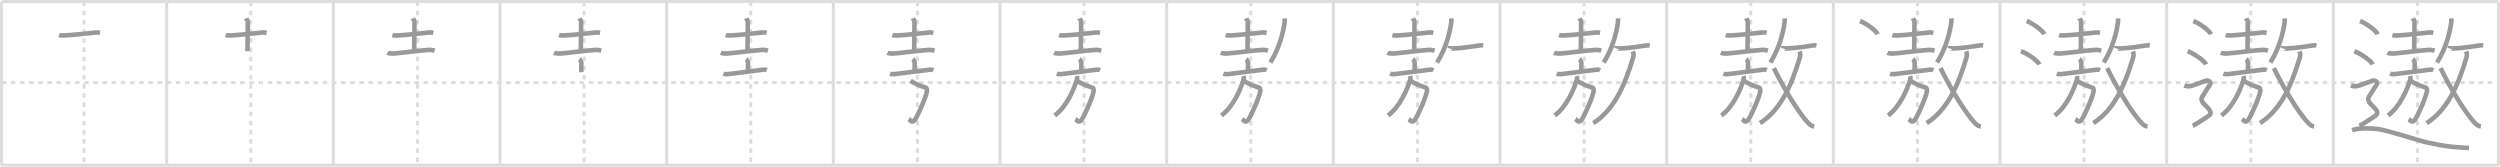 <svg width="1635px" height="109px" viewBox="0 0 1635 109" xmlns="http://www.w3.org/2000/svg" xmlns:xlink="http://www.w3.org/1999/xlink" xml:space="preserve" version="1.1" baseProfile="full">
<line x1="1" y1="1" x2="1634" y2="1" style="stroke:#ddd;stroke-width:2"></line>
<line x1="1" y1="1" x2="1" y2="108" style="stroke:#ddd;stroke-width:2"></line>
<line x1="1" y1="108" x2="1634" y2="108" style="stroke:#ddd;stroke-width:2"></line>
<line x1="1634" y1="1" x2="1634" y2="108" style="stroke:#ddd;stroke-width:2"></line>
<line x1="109" y1="1" x2="109" y2="108" style="stroke:#ddd;stroke-width:2"></line>
<line x1="218" y1="1" x2="218" y2="108" style="stroke:#ddd;stroke-width:2"></line>
<line x1="327" y1="1" x2="327" y2="108" style="stroke:#ddd;stroke-width:2"></line>
<line x1="436" y1="1" x2="436" y2="108" style="stroke:#ddd;stroke-width:2"></line>
<line x1="545" y1="1" x2="545" y2="108" style="stroke:#ddd;stroke-width:2"></line>
<line x1="654" y1="1" x2="654" y2="108" style="stroke:#ddd;stroke-width:2"></line>
<line x1="763" y1="1" x2="763" y2="108" style="stroke:#ddd;stroke-width:2"></line>
<line x1="872" y1="1" x2="872" y2="108" style="stroke:#ddd;stroke-width:2"></line>
<line x1="981" y1="1" x2="981" y2="108" style="stroke:#ddd;stroke-width:2"></line>
<line x1="1090" y1="1" x2="1090" y2="108" style="stroke:#ddd;stroke-width:2"></line>
<line x1="1199" y1="1" x2="1199" y2="108" style="stroke:#ddd;stroke-width:2"></line>
<line x1="1308" y1="1" x2="1308" y2="108" style="stroke:#ddd;stroke-width:2"></line>
<line x1="1417" y1="1" x2="1417" y2="108" style="stroke:#ddd;stroke-width:2"></line>
<line x1="1526" y1="1" x2="1526" y2="108" style="stroke:#ddd;stroke-width:2"></line>
<line x1="1" y1="54" x2="1634" y2="54" style="stroke:#ddd;stroke-width:2;stroke-dasharray:3 3"></line>
<line x1="55" y1="1" x2="55" y2="108" style="stroke:#ddd;stroke-width:2;stroke-dasharray:3 3"></line>
<line x1="164" y1="1" x2="164" y2="108" style="stroke:#ddd;stroke-width:2;stroke-dasharray:3 3"></line>
<line x1="273" y1="1" x2="273" y2="108" style="stroke:#ddd;stroke-width:2;stroke-dasharray:3 3"></line>
<line x1="382" y1="1" x2="382" y2="108" style="stroke:#ddd;stroke-width:2;stroke-dasharray:3 3"></line>
<line x1="491" y1="1" x2="491" y2="108" style="stroke:#ddd;stroke-width:2;stroke-dasharray:3 3"></line>
<line x1="600" y1="1" x2="600" y2="108" style="stroke:#ddd;stroke-width:2;stroke-dasharray:3 3"></line>
<line x1="709" y1="1" x2="709" y2="108" style="stroke:#ddd;stroke-width:2;stroke-dasharray:3 3"></line>
<line x1="818" y1="1" x2="818" y2="108" style="stroke:#ddd;stroke-width:2;stroke-dasharray:3 3"></line>
<line x1="927" y1="1" x2="927" y2="108" style="stroke:#ddd;stroke-width:2;stroke-dasharray:3 3"></line>
<line x1="1036" y1="1" x2="1036" y2="108" style="stroke:#ddd;stroke-width:2;stroke-dasharray:3 3"></line>
<line x1="1145" y1="1" x2="1145" y2="108" style="stroke:#ddd;stroke-width:2;stroke-dasharray:3 3"></line>
<line x1="1254" y1="1" x2="1254" y2="108" style="stroke:#ddd;stroke-width:2;stroke-dasharray:3 3"></line>
<line x1="1363" y1="1" x2="1363" y2="108" style="stroke:#ddd;stroke-width:2;stroke-dasharray:3 3"></line>
<line x1="1472" y1="1" x2="1472" y2="108" style="stroke:#ddd;stroke-width:2;stroke-dasharray:3 3"></line>
<line x1="1581" y1="1" x2="1581" y2="108" style="stroke:#ddd;stroke-width:2;stroke-dasharray:3 3"></line>
<path d="M38.61,22.91c0.81,0.28,2.29,0.32,3.11,0.28c6.21-0.31,13.3-1.14,20.84-1.94c1.34-0.14,2.16,0.13,2.84,0.27" style="fill:none;stroke:#999;stroke-width:3"></path>

<path d="M147.61,22.91c0.81,0.28,2.29,0.32,3.11,0.28c6.21-0.31,13.3-1.14,20.84-1.94c1.34-0.14,2.16,0.13,2.84,0.27" style="fill:none;stroke:#999;stroke-width:3"></path>
<path d="M160.95,12c0.08,0.21,1.13,1.1,1.13,2.46c0,8.69-0.23,7.53-0.23,19.03" style="fill:none;stroke:#999;stroke-width:3"></path>

<path d="M256.61,22.91c0.81,0.28,2.29,0.32,3.11,0.28c6.21-0.31,13.3-1.14,20.84-1.94c1.34-0.14,2.16,0.13,2.84,0.27" style="fill:none;stroke:#999;stroke-width:3"></path>
<path d="M269.95,12c0.08,0.21,1.13,1.1,1.13,2.46c0,8.69-0.23,7.53-0.23,19.03" style="fill:none;stroke:#999;stroke-width:3"></path>
<path d="M253.4,34.47c1.06,0.54,3,0.6,4.06,0.54c3.34-0.18,18.38-2.16,23.06-2.38c1.76-0.08,2.82,0.26,3.71,0.53" style="fill:none;stroke:#999;stroke-width:3"></path>

<path d="M365.61,22.91c0.81,0.28,2.29,0.32,3.11,0.28c6.21-0.31,13.3-1.14,20.84-1.94c1.34-0.14,2.16,0.13,2.84,0.27" style="fill:none;stroke:#999;stroke-width:3"></path>
<path d="M378.95,12c0.08,0.21,1.13,1.1,1.13,2.46c0,8.69-0.23,7.53-0.23,19.03" style="fill:none;stroke:#999;stroke-width:3"></path>
<path d="M362.4,34.47c1.06,0.54,3,0.6,4.06,0.54c3.34-0.18,18.38-2.16,23.06-2.38c1.76-0.08,2.82,0.26,3.71,0.53" style="fill:none;stroke:#999;stroke-width:3"></path>
<path d="M378.92,38.66c0.49,0.35,1.3,1.7,1.3,2.39c0,2.56-0.15,3.99-0.06,6.15" style="fill:none;stroke:#999;stroke-width:3"></path>

<path d="M474.61,22.91c0.81,0.28,2.29,0.32,3.11,0.28c6.21-0.31,13.3-1.14,20.84-1.94c1.34-0.14,2.16,0.13,2.84,0.27" style="fill:none;stroke:#999;stroke-width:3"></path>
<path d="M487.95,12c0.08,0.21,1.13,1.1,1.13,2.46c0,8.69-0.23,7.53-0.23,19.03" style="fill:none;stroke:#999;stroke-width:3"></path>
<path d="M471.4,34.47c1.06,0.54,3,0.6,4.06,0.54c3.34-0.18,18.38-2.16,23.06-2.38c1.76-0.08,2.82,0.26,3.71,0.53" style="fill:none;stroke:#999;stroke-width:3"></path>
<path d="M487.92,38.66c0.49,0.35,1.3,1.7,1.3,2.39c0,2.56-0.15,3.99-0.06,6.15" style="fill:none;stroke:#999;stroke-width:3"></path>
<path d="M473.1,48.2c0.65,0.23,2.03,0.39,2.64,0.32c6.26-0.76,17.69-2.21,23.39-2.95c1.02-0.13,1.54,0.03,2.31,0.4" style="fill:none;stroke:#999;stroke-width:3"></path>

<path d="M583.61,22.91c0.81,0.28,2.29,0.32,3.11,0.28c6.21-0.31,13.3-1.14,20.84-1.94c1.34-0.14,2.16,0.13,2.84,0.27" style="fill:none;stroke:#999;stroke-width:3"></path>
<path d="M596.95,12c0.08,0.21,1.13,1.1,1.13,2.46c0,8.69-0.23,7.53-0.23,19.03" style="fill:none;stroke:#999;stroke-width:3"></path>
<path d="M580.4,34.47c1.06,0.54,3,0.6,4.06,0.54c3.34-0.18,18.38-2.16,23.06-2.38c1.76-0.08,2.82,0.26,3.71,0.53" style="fill:none;stroke:#999;stroke-width:3"></path>
<path d="M596.92,38.66c0.49,0.35,1.3,1.7,1.3,2.39c0,2.56-0.15,3.99-0.06,6.15" style="fill:none;stroke:#999;stroke-width:3"></path>
<path d="M582.1,48.2c0.65,0.23,2.03,0.39,2.64,0.32c6.26-0.76,17.69-2.21,23.39-2.95c1.02-0.13,1.54,0.03,2.31,0.4" style="fill:none;stroke:#999;stroke-width:3"></path>
<path d="M595.47,52.86c2.65,1.82,6.94,3.52,9.9,4.42c0.5,0.15,0.99,0.78,0.91,2c-0.22,3.22-5.96,16.38-7.86,19c-2.06,2.84-3.43-0.11-4.05-0.49" style="fill:none;stroke:#999;stroke-width:3"></path>

<path d="M692.61,22.91c0.81,0.28,2.29,0.32,3.11,0.28c6.21-0.31,13.3-1.14,20.84-1.94c1.34-0.14,2.16,0.13,2.84,0.27" style="fill:none;stroke:#999;stroke-width:3"></path>
<path d="M705.95,12c0.08,0.21,1.13,1.1,1.13,2.46c0,8.69-0.23,7.53-0.23,19.03" style="fill:none;stroke:#999;stroke-width:3"></path>
<path d="M689.4,34.47c1.06,0.54,3,0.6,4.06,0.54c3.34-0.18,18.38-2.16,23.06-2.38c1.76-0.08,2.82,0.26,3.71,0.53" style="fill:none;stroke:#999;stroke-width:3"></path>
<path d="M705.92,38.66c0.49,0.35,1.3,1.7,1.3,2.39c0,2.56-0.15,3.99-0.06,6.15" style="fill:none;stroke:#999;stroke-width:3"></path>
<path d="M691.1,48.2c0.65,0.23,2.03,0.39,2.64,0.32c6.26-0.76,17.69-2.21,23.39-2.95c1.02-0.13,1.54,0.03,2.31,0.4" style="fill:none;stroke:#999;stroke-width:3"></path>
<path d="M704.47,52.86c2.65,1.82,6.94,3.52,9.9,4.42c0.5,0.15,0.99,0.78,0.91,2c-0.22,3.22-5.96,16.38-7.86,19c-2.06,2.84-3.43-0.11-4.05-0.49" style="fill:none;stroke:#999;stroke-width:3"></path>
<path d="M704.32,49.71c0.21,0.76,0.17,1.61-0.08,2.46c-1.72,5.88-6.71,17.76-14.44,23.32" style="fill:none;stroke:#999;stroke-width:3"></path>

<path d="M801.61,22.91c0.81,0.28,2.29,0.32,3.11,0.28c6.21-0.31,13.3-1.14,20.84-1.94c1.34-0.14,2.16,0.13,2.84,0.27" style="fill:none;stroke:#999;stroke-width:3"></path>
<path d="M814.95,12c0.08,0.21,1.13,1.1,1.13,2.46c0,8.69-0.23,7.53-0.23,19.03" style="fill:none;stroke:#999;stroke-width:3"></path>
<path d="M798.4,34.47c1.06,0.54,3,0.6,4.06,0.54c3.34-0.18,18.38-2.16,23.06-2.38c1.76-0.08,2.82,0.26,3.71,0.53" style="fill:none;stroke:#999;stroke-width:3"></path>
<path d="M814.92,38.66c0.49,0.35,1.3,1.7,1.3,2.39c0,2.56-0.15,3.99-0.06,6.15" style="fill:none;stroke:#999;stroke-width:3"></path>
<path d="M800.1,48.2c0.65,0.23,2.03,0.39,2.64,0.32c6.26-0.76,17.69-2.21,23.39-2.95c1.02-0.13,1.54,0.03,2.31,0.4" style="fill:none;stroke:#999;stroke-width:3"></path>
<path d="M813.47,52.86c2.65,1.82,6.94,3.52,9.9,4.42c0.5,0.15,0.99,0.78,0.91,2c-0.22,3.22-5.96,16.38-7.86,19c-2.06,2.84-3.43-0.11-4.05-0.49" style="fill:none;stroke:#999;stroke-width:3"></path>
<path d="M813.32,49.71c0.21,0.76,0.17,1.61-0.08,2.46c-1.72,5.88-6.71,17.76-14.44,23.32" style="fill:none;stroke:#999;stroke-width:3"></path>
<path d="M840.19,12.03c0.03,0.64,0.07,1.67-0.05,2.57c-0.81,6.21-3.39,16.9-9.3,26.26" style="fill:none;stroke:#999;stroke-width:3"></path>

<path d="M910.61,22.91c0.81,0.28,2.29,0.32,3.11,0.28c6.21-0.31,13.3-1.14,20.84-1.94c1.34-0.14,2.16,0.13,2.84,0.27" style="fill:none;stroke:#999;stroke-width:3"></path>
<path d="M923.95,12c0.08,0.21,1.13,1.1,1.13,2.46c0,8.69-0.23,7.53-0.23,19.03" style="fill:none;stroke:#999;stroke-width:3"></path>
<path d="M907.4,34.47c1.06,0.54,3,0.6,4.06,0.54c3.34-0.18,18.38-2.16,23.06-2.38c1.76-0.08,2.82,0.26,3.71,0.53" style="fill:none;stroke:#999;stroke-width:3"></path>
<path d="M923.92,38.66c0.49,0.35,1.3,1.7,1.3,2.39c0,2.56-0.15,3.99-0.06,6.15" style="fill:none;stroke:#999;stroke-width:3"></path>
<path d="M909.1,48.2c0.65,0.23,2.03,0.39,2.64,0.32c6.26-0.76,17.69-2.21,23.39-2.95c1.02-0.13,1.54,0.03,2.31,0.4" style="fill:none;stroke:#999;stroke-width:3"></path>
<path d="M922.47,52.86c2.65,1.82,6.94,3.52,9.9,4.42c0.5,0.15,0.99,0.78,0.91,2c-0.22,3.22-5.96,16.38-7.86,19c-2.06,2.84-3.43-0.11-4.05-0.49" style="fill:none;stroke:#999;stroke-width:3"></path>
<path d="M922.32,49.71c0.21,0.76,0.17,1.61-0.08,2.46c-1.72,5.88-6.71,17.76-14.44,23.32" style="fill:none;stroke:#999;stroke-width:3"></path>
<path d="M949.19,12.03c0.03,0.64,0.07,1.67-0.05,2.57c-0.81,6.21-3.39,16.9-9.3,26.26" style="fill:none;stroke:#999;stroke-width:3"></path>
<path d="M947.59,31.5c0.03-0.08,1.85,0.24,2.5,0.22c6.79-0.25,12.16-1.22,17.7-2c1.16-0.16,1.88-0.01,2.18,0.04" style="fill:none;stroke:#999;stroke-width:3"></path>

<path d="M1019.61,22.91c0.81,0.28,2.29,0.32,3.11,0.28c6.21-0.31,13.3-1.14,20.84-1.94c1.34-0.14,2.16,0.13,2.84,0.27" style="fill:none;stroke:#999;stroke-width:3"></path>
<path d="M1032.95,12c0.08,0.21,1.13,1.1,1.13,2.46c0,8.69-0.23,7.53-0.23,19.03" style="fill:none;stroke:#999;stroke-width:3"></path>
<path d="M1016.4,34.47c1.06,0.54,3,0.6,4.06,0.54c3.34-0.18,18.38-2.16,23.06-2.38c1.76-0.08,2.82,0.26,3.71,0.53" style="fill:none;stroke:#999;stroke-width:3"></path>
<path d="M1032.92,38.66c0.49,0.35,1.3,1.7,1.3,2.39c0,2.56-0.15,3.99-0.06,6.15" style="fill:none;stroke:#999;stroke-width:3"></path>
<path d="M1018.1,48.2c0.65,0.23,2.03,0.39,2.64,0.32c6.26-0.76,17.69-2.21,23.39-2.95c1.02-0.13,1.54,0.03,2.31,0.4" style="fill:none;stroke:#999;stroke-width:3"></path>
<path d="M1031.47,52.86c2.65,1.82,6.94,3.52,9.9,4.42c0.5,0.15,0.99,0.78,0.91,2c-0.22,3.22-5.96,16.38-7.86,19c-2.06,2.84-3.43-0.11-4.05-0.49" style="fill:none;stroke:#999;stroke-width:3"></path>
<path d="M1031.32,49.71c0.21,0.76,0.17,1.61-0.08,2.46c-1.72,5.88-6.71,17.76-14.44,23.32" style="fill:none;stroke:#999;stroke-width:3"></path>
<path d="M1058.19,12.03c0.03,0.64,0.07,1.67-0.05,2.57c-0.81,6.21-3.39,16.9-9.3,26.26" style="fill:none;stroke:#999;stroke-width:3"></path>
<path d="M1056.59,31.5c0.03-0.08,1.85,0.24,2.5,0.22c6.79-0.25,12.16-1.22,17.7-2c1.16-0.16,1.88-0.01,2.18,0.04" style="fill:none;stroke:#999;stroke-width:3"></path>
<path d="M1067.85,33.6c0.42,1.15,0.82,2.02,0.21,4.08C1062.25,57.25,1055.0,72.25,1042.05,80.5" style="fill:none;stroke:#999;stroke-width:3"></path>

<path d="M1128.61,22.91c0.81,0.28,2.29,0.32,3.11,0.28c6.21-0.31,13.3-1.14,20.84-1.94c1.34-0.14,2.16,0.13,2.84,0.27" style="fill:none;stroke:#999;stroke-width:3"></path>
<path d="M1141.95,12c0.08,0.21,1.13,1.1,1.13,2.46c0,8.69-0.23,7.53-0.23,19.03" style="fill:none;stroke:#999;stroke-width:3"></path>
<path d="M1125.4,34.47c1.06,0.54,3,0.6,4.06,0.54c3.34-0.18,18.38-2.16,23.06-2.38c1.76-0.08,2.82,0.26,3.71,0.53" style="fill:none;stroke:#999;stroke-width:3"></path>
<path d="M1141.92,38.66c0.49,0.35,1.3,1.7,1.3,2.39c0,2.56-0.15,3.99-0.06,6.15" style="fill:none;stroke:#999;stroke-width:3"></path>
<path d="M1127.1,48.2c0.65,0.23,2.03,0.39,2.64,0.32c6.26-0.76,17.69-2.21,23.39-2.95c1.02-0.13,1.54,0.03,2.31,0.4" style="fill:none;stroke:#999;stroke-width:3"></path>
<path d="M1140.47,52.86c2.65,1.82,6.94,3.52,9.9,4.42c0.5,0.15,0.99,0.78,0.91,2c-0.22,3.22-5.96,16.38-7.86,19c-2.06,2.84-3.43-0.11-4.05-0.49" style="fill:none;stroke:#999;stroke-width:3"></path>
<path d="M1140.32,49.71c0.21,0.76,0.17,1.61-0.08,2.46c-1.72,5.88-6.71,17.76-14.44,23.32" style="fill:none;stroke:#999;stroke-width:3"></path>
<path d="M1167.19,12.03c0.03,0.64,0.07,1.67-0.05,2.57c-0.81,6.21-3.39,16.9-9.3,26.26" style="fill:none;stroke:#999;stroke-width:3"></path>
<path d="M1165.59,31.5c0.03-0.08,1.85,0.24,2.5,0.22c6.79-0.25,12.16-1.22,17.7-2c1.16-0.16,1.88-0.01,2.18,0.04" style="fill:none;stroke:#999;stroke-width:3"></path>
<path d="M1176.85,33.6c0.42,1.15,0.82,2.02,0.21,4.08C1171.25,57.25,1164.0,72.25,1151.05,80.5" style="fill:none;stroke:#999;stroke-width:3"></path>
<path d="M1160.11,44.52c4.11,8.8,15.75,29.33,22.97,36.41c1.39,1.36,2.28,1.58,3.41,1.73" style="fill:none;stroke:#999;stroke-width:3"></path>

<path d="M1237.61,22.91c0.81,0.28,2.29,0.32,3.11,0.28c6.21-0.31,13.3-1.14,20.84-1.94c1.34-0.14,2.16,0.13,2.84,0.27" style="fill:none;stroke:#999;stroke-width:3"></path>
<path d="M1250.95,12c0.08,0.21,1.13,1.1,1.13,2.46c0,8.69-0.23,7.53-0.23,19.03" style="fill:none;stroke:#999;stroke-width:3"></path>
<path d="M1234.4,34.47c1.06,0.54,3,0.6,4.06,0.54c3.34-0.18,18.38-2.16,23.06-2.38c1.76-0.08,2.82,0.26,3.71,0.53" style="fill:none;stroke:#999;stroke-width:3"></path>
<path d="M1250.92,38.66c0.49,0.35,1.3,1.7,1.3,2.39c0,2.56-0.15,3.99-0.06,6.15" style="fill:none;stroke:#999;stroke-width:3"></path>
<path d="M1236.1,48.2c0.65,0.23,2.03,0.39,2.64,0.32c6.26-0.76,17.69-2.21,23.39-2.95c1.02-0.13,1.54,0.03,2.31,0.4" style="fill:none;stroke:#999;stroke-width:3"></path>
<path d="M1249.47,52.86c2.65,1.82,6.94,3.52,9.9,4.42c0.5,0.15,0.99,0.78,0.91,2c-0.22,3.22-5.96,16.38-7.86,19c-2.06,2.84-3.43-0.11-4.05-0.49" style="fill:none;stroke:#999;stroke-width:3"></path>
<path d="M1249.32,49.71c0.21,0.76,0.17,1.61-0.08,2.46c-1.72,5.88-6.71,17.76-14.44,23.32" style="fill:none;stroke:#999;stroke-width:3"></path>
<path d="M1276.19,12.03c0.03,0.64,0.07,1.67-0.05,2.57c-0.81,6.21-3.39,16.9-9.3,26.26" style="fill:none;stroke:#999;stroke-width:3"></path>
<path d="M1274.59,31.5c0.03-0.08,1.85,0.24,2.5,0.22c6.79-0.25,12.16-1.22,17.7-2c1.16-0.16,1.88-0.01,2.18,0.04" style="fill:none;stroke:#999;stroke-width:3"></path>
<path d="M1285.85,33.6c0.42,1.15,0.82,2.02,0.21,4.08C1280.25,57.25,1273.0,72.25,1260.05,80.5" style="fill:none;stroke:#999;stroke-width:3"></path>
<path d="M1269.11,44.52c4.11,8.8,15.75,29.33,22.97,36.41c1.39,1.36,2.28,1.58,3.41,1.73" style="fill:none;stroke:#999;stroke-width:3"></path>
<path d="M1216.46,13.75c4.07,1.52,10.52,6.26,11.54,8.63" style="fill:none;stroke:#999;stroke-width:3"></path>

<path d="M1346.61,22.91c0.81,0.28,2.29,0.32,3.11,0.28c6.21-0.31,13.3-1.14,20.84-1.94c1.34-0.14,2.16,0.13,2.84,0.27" style="fill:none;stroke:#999;stroke-width:3"></path>
<path d="M1359.95,12c0.08,0.21,1.13,1.1,1.13,2.46c0,8.69-0.23,7.53-0.23,19.03" style="fill:none;stroke:#999;stroke-width:3"></path>
<path d="M1343.4,34.47c1.06,0.54,3,0.6,4.06,0.54c3.34-0.18,18.38-2.16,23.06-2.38c1.76-0.08,2.82,0.26,3.71,0.53" style="fill:none;stroke:#999;stroke-width:3"></path>
<path d="M1359.92,38.66c0.49,0.35,1.3,1.7,1.3,2.39c0,2.56-0.15,3.99-0.06,6.15" style="fill:none;stroke:#999;stroke-width:3"></path>
<path d="M1345.1,48.2c0.65,0.23,2.03,0.39,2.64,0.32c6.26-0.76,17.69-2.21,23.39-2.95c1.02-0.13,1.54,0.03,2.31,0.4" style="fill:none;stroke:#999;stroke-width:3"></path>
<path d="M1358.47,52.86c2.65,1.82,6.94,3.52,9.9,4.42c0.5,0.15,0.99,0.78,0.91,2c-0.22,3.22-5.96,16.38-7.86,19c-2.06,2.84-3.43-0.11-4.05-0.49" style="fill:none;stroke:#999;stroke-width:3"></path>
<path d="M1358.32,49.71c0.21,0.76,0.17,1.61-0.08,2.46c-1.72,5.88-6.71,17.76-14.44,23.32" style="fill:none;stroke:#999;stroke-width:3"></path>
<path d="M1385.19,12.03c0.03,0.64,0.07,1.67-0.05,2.57c-0.81,6.21-3.39,16.9-9.3,26.26" style="fill:none;stroke:#999;stroke-width:3"></path>
<path d="M1383.59,31.5c0.03-0.08,1.85,0.24,2.5,0.22c6.79-0.25,12.16-1.22,17.7-2c1.16-0.16,1.88-0.01,2.18,0.04" style="fill:none;stroke:#999;stroke-width:3"></path>
<path d="M1394.85,33.6c0.42,1.15,0.82,2.02,0.21,4.08C1389.25,57.25,1382.0,72.25,1369.05,80.5" style="fill:none;stroke:#999;stroke-width:3"></path>
<path d="M1378.11,44.52c4.11,8.8,15.75,29.33,22.97,36.41c1.39,1.36,2.28,1.58,3.41,1.73" style="fill:none;stroke:#999;stroke-width:3"></path>
<path d="M1325.46,13.75c4.07,1.52,10.52,6.26,11.54,8.63" style="fill:none;stroke:#999;stroke-width:3"></path>
<path d="M1321.71,33.5c4.25,1.52,10.98,6.26,12.04,8.63" style="fill:none;stroke:#999;stroke-width:3"></path>

<path d="M1455.61,22.91c0.81,0.28,2.29,0.32,3.11,0.28c6.21-0.31,13.3-1.14,20.84-1.94c1.34-0.14,2.16,0.13,2.84,0.27" style="fill:none;stroke:#999;stroke-width:3"></path>
<path d="M1468.95,12c0.08,0.21,1.13,1.1,1.13,2.46c0,8.69-0.23,7.53-0.23,19.03" style="fill:none;stroke:#999;stroke-width:3"></path>
<path d="M1452.4,34.47c1.06,0.54,3,0.6,4.06,0.54c3.34-0.18,18.38-2.16,23.06-2.38c1.76-0.08,2.82,0.26,3.71,0.53" style="fill:none;stroke:#999;stroke-width:3"></path>
<path d="M1468.92,38.66c0.49,0.35,1.3,1.7,1.3,2.39c0,2.56-0.15,3.99-0.06,6.15" style="fill:none;stroke:#999;stroke-width:3"></path>
<path d="M1454.1,48.2c0.65,0.23,2.03,0.39,2.64,0.32c6.26-0.76,17.69-2.21,23.39-2.95c1.02-0.13,1.54,0.03,2.31,0.4" style="fill:none;stroke:#999;stroke-width:3"></path>
<path d="M1467.47,52.86c2.65,1.82,6.94,3.52,9.9,4.42c0.5,0.15,0.99,0.78,0.91,2c-0.22,3.22-5.96,16.38-7.86,19c-2.06,2.84-3.43-0.11-4.05-0.49" style="fill:none;stroke:#999;stroke-width:3"></path>
<path d="M1467.32,49.71c0.21,0.76,0.17,1.61-0.08,2.46c-1.72,5.88-6.71,17.76-14.44,23.32" style="fill:none;stroke:#999;stroke-width:3"></path>
<path d="M1494.19,12.03c0.03,0.64,0.07,1.67-0.05,2.57c-0.81,6.21-3.39,16.9-9.3,26.26" style="fill:none;stroke:#999;stroke-width:3"></path>
<path d="M1492.59,31.5c0.03-0.08,1.85,0.24,2.5,0.22c6.79-0.25,12.16-1.22,17.7-2c1.16-0.16,1.88-0.01,2.18,0.04" style="fill:none;stroke:#999;stroke-width:3"></path>
<path d="M1503.85,33.6c0.42,1.15,0.82,2.02,0.21,4.08C1498.25,57.25,1491.0,72.25,1478.05,80.5" style="fill:none;stroke:#999;stroke-width:3"></path>
<path d="M1487.11,44.52c4.11,8.8,15.75,29.33,22.97,36.41c1.39,1.36,2.28,1.58,3.41,1.73" style="fill:none;stroke:#999;stroke-width:3"></path>
<path d="M1434.46,13.75c4.07,1.52,10.52,6.26,11.54,8.63" style="fill:none;stroke:#999;stroke-width:3"></path>
<path d="M1430.71,33.5c4.25,1.52,10.98,6.26,12.04,8.63" style="fill:none;stroke:#999;stroke-width:3"></path>
<path d="M1428.5,55.94c2.25,0.85,3.75,0.43,4.75,0.21c1-0.21,8-2.99,9.5-3.42c1.5-0.43,3.75,1.07,2.75,2.35s-4.5,7.19-5.25,8.26c-0.75,1.07-0.5,2.99,1,4.48s3.25,3.2,4,4.48C1446.0,73.59,1446.0,74.66,1444.5,75.73c-1.5,1.07-9,6.04-10.5,6.47" style="fill:none;stroke:#999;stroke-width:3"></path>

<path d="M1564.61,22.91c0.81,0.28,2.29,0.32,3.11,0.28c6.21-0.31,13.3-1.14,20.84-1.94c1.34-0.14,2.16,0.13,2.84,0.27" style="fill:none;stroke:#999;stroke-width:3"></path>
<path d="M1577.95,12c0.08,0.21,1.13,1.1,1.13,2.46c0,8.69-0.23,7.53-0.23,19.03" style="fill:none;stroke:#999;stroke-width:3"></path>
<path d="M1561.4,34.47c1.06,0.54,3,0.6,4.06,0.54c3.34-0.18,18.38-2.16,23.06-2.38c1.76-0.08,2.82,0.26,3.71,0.53" style="fill:none;stroke:#999;stroke-width:3"></path>
<path d="M1577.92,38.66c0.49,0.35,1.3,1.7,1.3,2.39c0,2.56-0.15,3.99-0.06,6.15" style="fill:none;stroke:#999;stroke-width:3"></path>
<path d="M1563.1,48.2c0.65,0.23,2.03,0.39,2.64,0.32c6.26-0.76,17.69-2.21,23.39-2.95c1.02-0.13,1.54,0.03,2.31,0.4" style="fill:none;stroke:#999;stroke-width:3"></path>
<path d="M1576.47,52.86c2.65,1.82,6.94,3.52,9.9,4.42c0.5,0.15,0.99,0.78,0.91,2c-0.22,3.22-5.96,16.38-7.86,19c-2.06,2.84-3.43-0.11-4.05-0.49" style="fill:none;stroke:#999;stroke-width:3"></path>
<path d="M1576.32,49.71c0.21,0.76,0.17,1.61-0.08,2.46c-1.72,5.88-6.71,17.76-14.44,23.32" style="fill:none;stroke:#999;stroke-width:3"></path>
<path d="M1603.19,12.03c0.03,0.64,0.07,1.67-0.05,2.57c-0.81,6.21-3.39,16.9-9.3,26.26" style="fill:none;stroke:#999;stroke-width:3"></path>
<path d="M1601.59,31.5c0.03-0.08,1.85,0.24,2.5,0.22c6.79-0.25,12.16-1.22,17.7-2c1.16-0.16,1.88-0.01,2.18,0.04" style="fill:none;stroke:#999;stroke-width:3"></path>
<path d="M1612.85,33.6c0.42,1.15,0.82,2.02,0.21,4.08C1607.25,57.25,1600.0,72.25,1587.05,80.5" style="fill:none;stroke:#999;stroke-width:3"></path>
<path d="M1596.11,44.52c4.11,8.8,15.75,29.33,22.97,36.41c1.39,1.36,2.28,1.58,3.41,1.73" style="fill:none;stroke:#999;stroke-width:3"></path>
<path d="M1543.46,13.75c4.07,1.52,10.52,6.26,11.54,8.63" style="fill:none;stroke:#999;stroke-width:3"></path>
<path d="M1539.71,33.5c4.25,1.52,10.98,6.26,12.04,8.63" style="fill:none;stroke:#999;stroke-width:3"></path>
<path d="M1537.5,55.94c2.25,0.85,3.75,0.43,4.75,0.21c1-0.21,8-2.99,9.5-3.42c1.5-0.43,3.75,1.07,2.75,2.35s-4.5,7.19-5.25,8.26c-0.75,1.07-0.5,2.99,1,4.48s3.25,3.2,4,4.48C1555.0,73.59,1555.0,74.66,1553.5,75.73c-1.5,1.07-9,6.04-10.5,6.47" style="fill:none;stroke:#999;stroke-width:3"></path>
<path d="M1538.25,85.12c5.1-1.63,12.13-1.25,16.77-0.73c5.9,0.66,27.43,7.73,31.99,8.72c13.23,2.89,17.73,3.14,27.73,3.67" style="fill:none;stroke:#999;stroke-width:3"></path>

</svg>